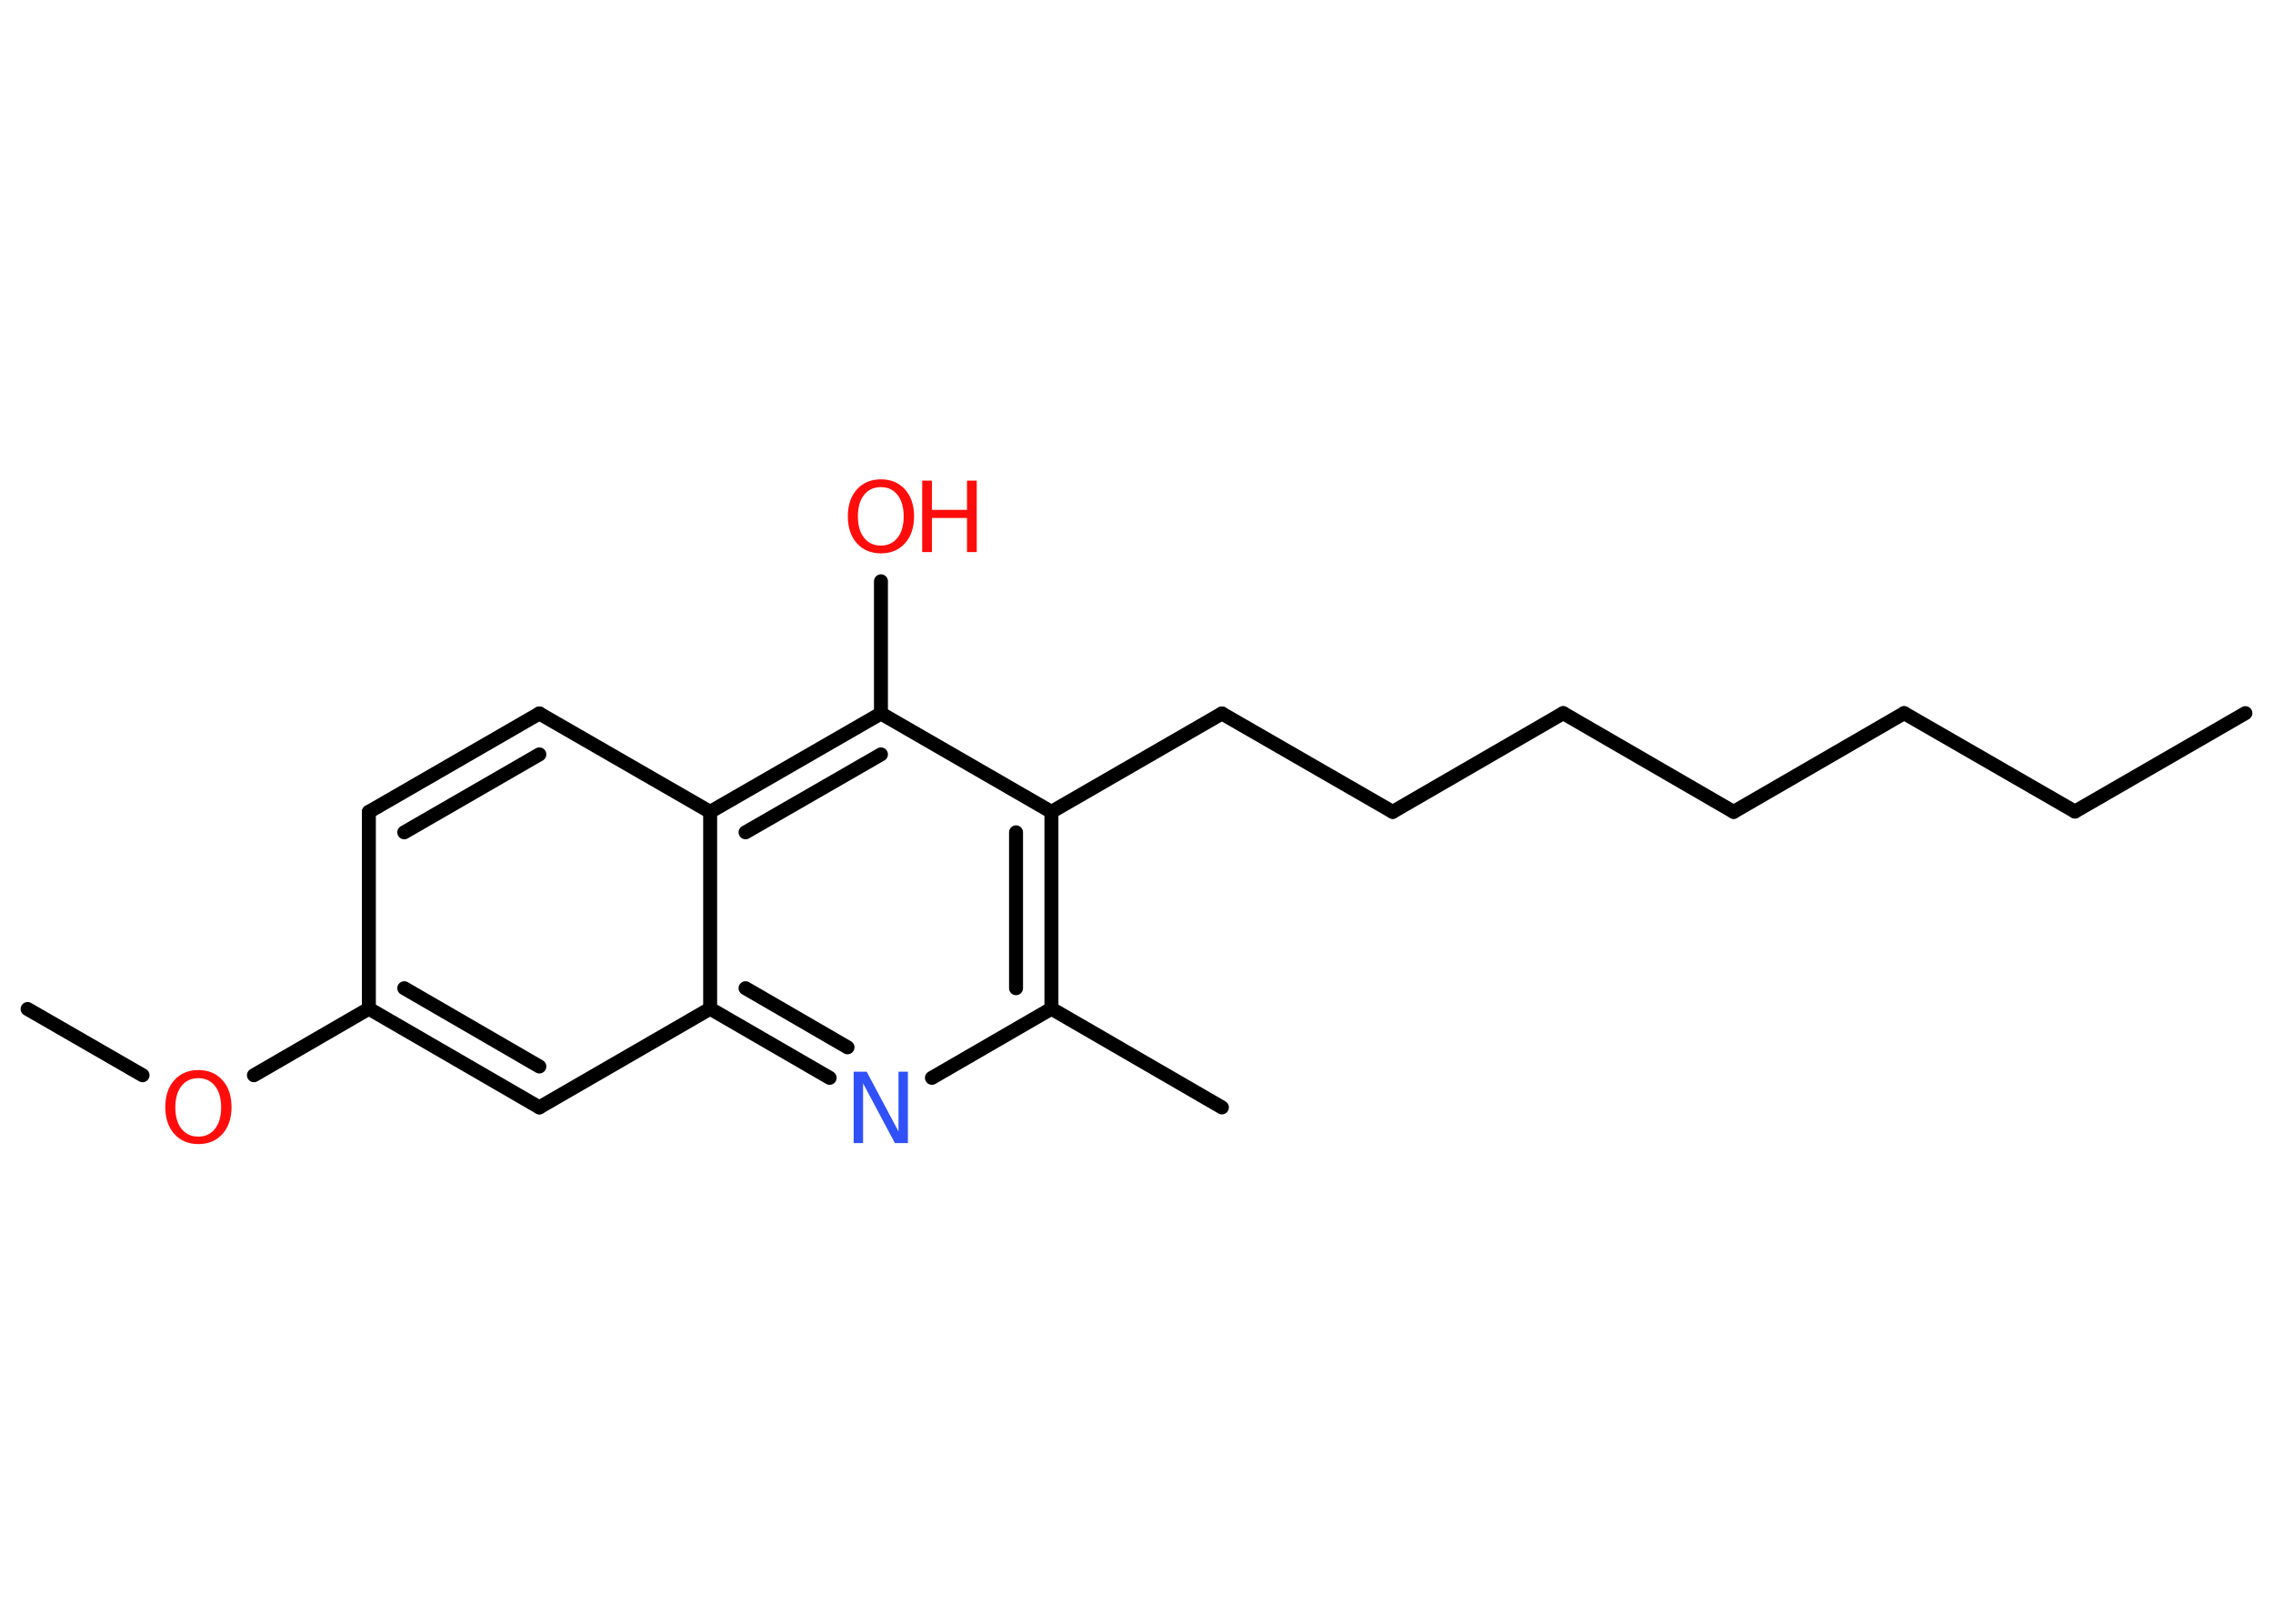 <?xml version='1.0' encoding='UTF-8'?>
<!DOCTYPE svg PUBLIC "-//W3C//DTD SVG 1.1//EN" "http://www.w3.org/Graphics/SVG/1.1/DTD/svg11.dtd">
<svg version='1.2' xmlns='http://www.w3.org/2000/svg' xmlns:xlink='http://www.w3.org/1999/xlink' width='70.0mm' height='50.0mm' viewBox='0 0 70.0 50.0'>
  <desc>Generated by the Chemistry Development Kit (http://github.com/cdk)</desc>
  <g stroke-linecap='round' stroke-linejoin='round' stroke='#000000' stroke-width='.43' fill='#FF0D0D'>
    <rect x='.0' y='.0' width='70.0' height='50.0' fill='#FFFFFF' stroke='none'/>
    <g id='mol1' class='mol'>
      <line id='mol1bnd1' class='bond' x1='69.15' y1='21.96' x2='63.9' y2='24.99'/>
      <line id='mol1bnd2' class='bond' x1='63.9' y1='24.99' x2='58.64' y2='21.96'/>
      <line id='mol1bnd3' class='bond' x1='58.64' y1='21.96' x2='53.39' y2='25.0'/>
      <line id='mol1bnd4' class='bond' x1='53.39' y1='25.0' x2='48.14' y2='21.96'/>
      <line id='mol1bnd5' class='bond' x1='48.14' y1='21.96' x2='42.89' y2='25.0'/>
      <line id='mol1bnd6' class='bond' x1='42.89' y1='25.0' x2='37.63' y2='21.97'/>
      <line id='mol1bnd7' class='bond' x1='37.63' y1='21.97' x2='32.38' y2='25.0'/>
      <g id='mol1bnd8' class='bond'>
        <line x1='32.38' y1='31.06' x2='32.38' y2='25.0'/>
        <line x1='31.29' y1='30.43' x2='31.29' y2='25.63'/>
      </g>
      <line id='mol1bnd9' class='bond' x1='32.38' y1='31.06' x2='37.63' y2='34.1'/>
      <line id='mol1bnd10' class='bond' x1='32.38' y1='31.06' x2='28.7' y2='33.19'/>
      <g id='mol1bnd11' class='bond'>
        <line x1='21.87' y1='31.06' x2='25.55' y2='33.19'/>
        <line x1='22.96' y1='30.43' x2='26.1' y2='32.25'/>
      </g>
      <line id='mol1bnd12' class='bond' x1='21.87' y1='31.06' x2='16.61' y2='34.1'/>
      <g id='mol1bnd13' class='bond'>
        <line x1='11.36' y1='31.06' x2='16.61' y2='34.1'/>
        <line x1='12.45' y1='30.43' x2='16.61' y2='32.84'/>
      </g>
      <line id='mol1bnd14' class='bond' x1='11.36' y1='31.06' x2='7.82' y2='33.11'/>
      <line id='mol1bnd15' class='bond' x1='4.39' y1='33.11' x2='.85' y2='31.07'/>
      <line id='mol1bnd16' class='bond' x1='11.36' y1='31.06' x2='11.36' y2='25.0'/>
      <g id='mol1bnd17' class='bond'>
        <line x1='16.61' y1='21.97' x2='11.36' y2='25.0'/>
        <line x1='16.61' y1='23.23' x2='12.45' y2='25.63'/>
      </g>
      <line id='mol1bnd18' class='bond' x1='16.61' y1='21.97' x2='21.87' y2='25.0'/>
      <line id='mol1bnd19' class='bond' x1='21.87' y1='31.06' x2='21.87' y2='25.0'/>
      <g id='mol1bnd20' class='bond'>
        <line x1='27.13' y1='21.97' x2='21.87' y2='25.0'/>
        <line x1='27.13' y1='23.23' x2='22.96' y2='25.63'/>
      </g>
      <line id='mol1bnd21' class='bond' x1='32.38' y1='25.0' x2='27.13' y2='21.97'/>
      <line id='mol1bnd22' class='bond' x1='27.13' y1='21.97' x2='27.13' y2='17.9'/>
      <path id='mol1atm11' class='atom' d='M26.29 33.0h.4l.98 1.84v-1.84h.29v2.2h-.4l-.98 -1.84v1.84h-.29v-2.2z' stroke='none' fill='#3050F8'/>
      <path id='mol1atm15' class='atom' d='M6.11 33.2q-.33 .0 -.52 .24q-.19 .24 -.19 .66q.0 .42 .19 .66q.19 .24 .52 .24q.32 .0 .51 -.24q.19 -.24 .19 -.66q.0 -.42 -.19 -.66q-.19 -.24 -.51 -.24zM6.11 32.95q.46 .0 .74 .31q.28 .31 .28 .83q.0 .52 -.28 .83q-.28 .31 -.74 .31q-.46 .0 -.74 -.31q-.28 -.31 -.28 -.83q.0 -.52 .28 -.83q.28 -.31 .74 -.31z' stroke='none'/>
      <g id='mol1atm21' class='atom'>
        <path d='M27.13 15.0q-.33 .0 -.52 .24q-.19 .24 -.19 .66q.0 .42 .19 .66q.19 .24 .52 .24q.32 .0 .51 -.24q.19 -.24 .19 -.66q.0 -.42 -.19 -.66q-.19 -.24 -.51 -.24zM27.13 14.76q.46 .0 .74 .31q.28 .31 .28 .83q.0 .52 -.28 .83q-.28 .31 -.74 .31q-.46 .0 -.74 -.31q-.28 -.31 -.28 -.83q.0 -.52 .28 -.83q.28 -.31 .74 -.31z' stroke='none'/>
        <path d='M28.4 14.8h.3v.9h1.08v-.9h.3v2.2h-.3v-1.05h-1.08v1.05h-.3v-2.2z' stroke='none'/>
      </g>
    </g>
  </g>
</svg>
